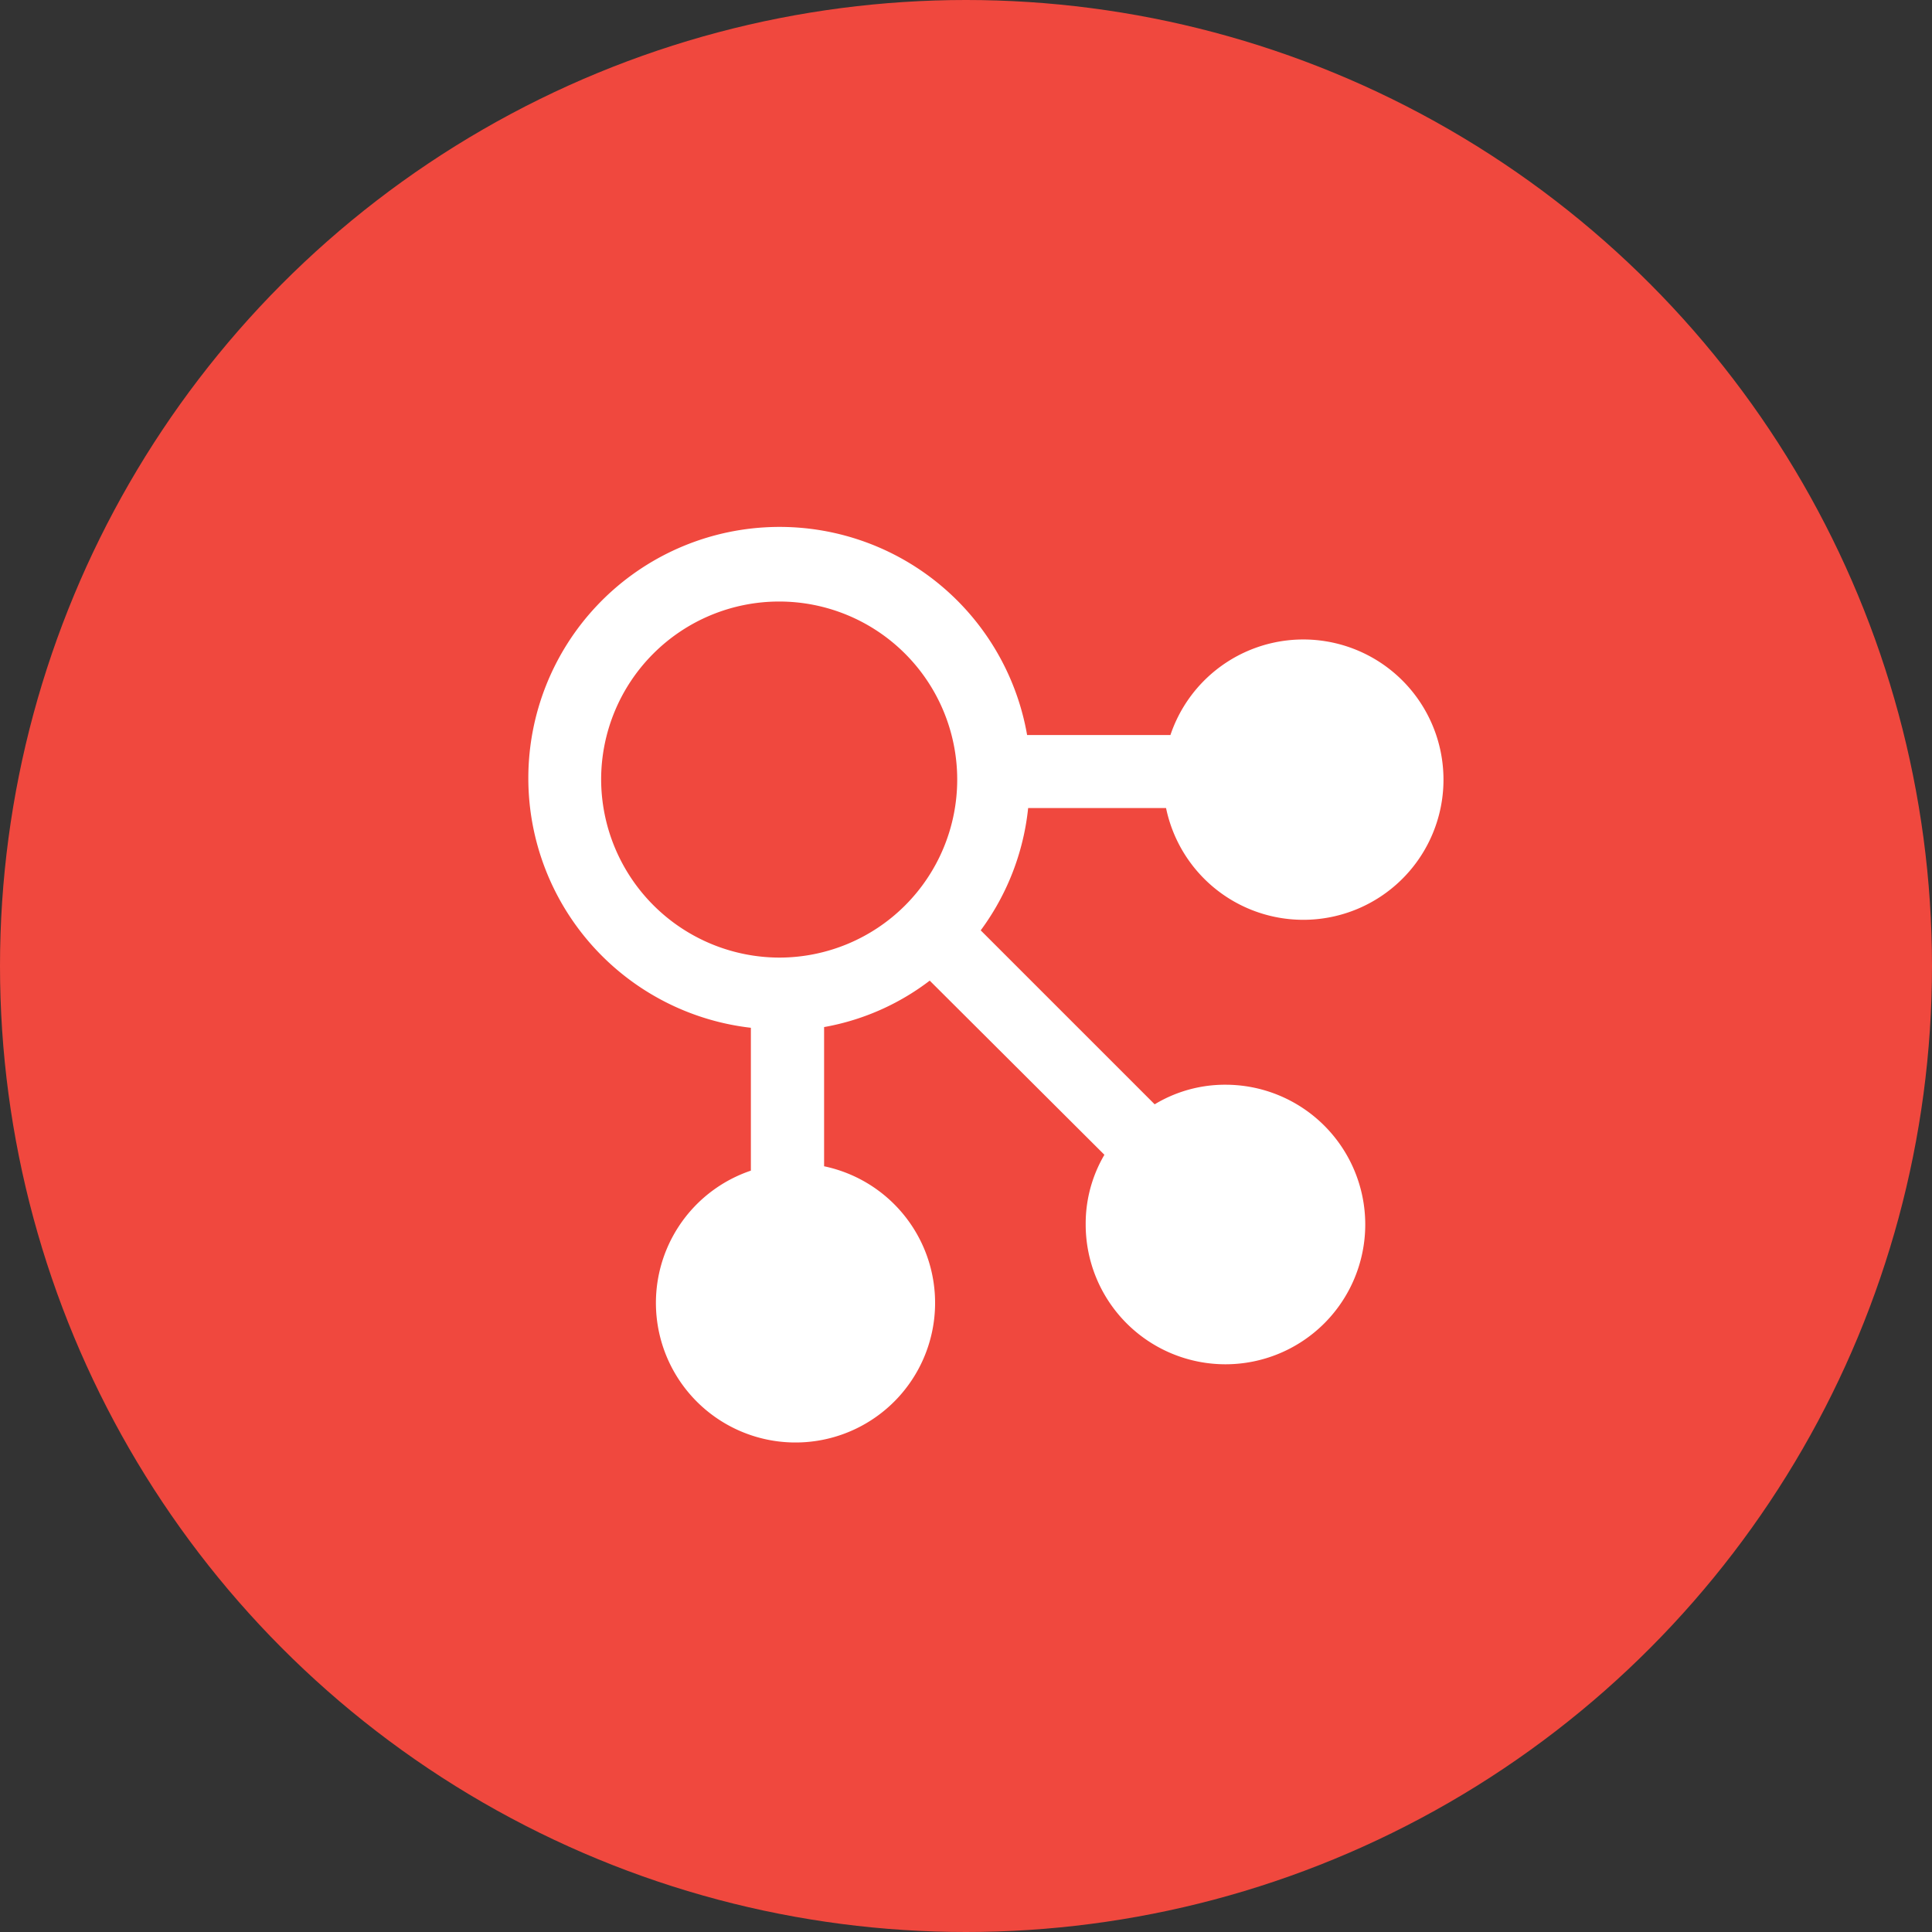 <svg xmlns="http://www.w3.org/2000/svg" viewBox="0 0 100 100">
  <rect x="0" y="0" width="100" height="100" fill="#333333" stroke="none"/>
  <defs></defs>
  <title>Asset 1</title>
  <g id="Layer_2" data-name="Layer 2">
    <g id="Layer_1-2" data-name="Layer 1">
      <g id="Categories">
        <g id="CRM"><circle id="Background" fill="#f0483e" cx="50" cy="50" r="50"/><path
          id="crm-2"
          data-name="crm"
          fill="#fff"
          stroke="#fff"
          stroke-width="1.31px"
          d="M52.6,41.17h8.31a6.6,6.6,0,1,0,.16-2.47H52.6A12.35,12.35,0,1,0,39.52,52.6v8.48A6.57,6.57,0,1,0,42,60.92V52.6a12,12,0,0,0,6.17-2.72L58,59.68a6.38,6.38,0,0,0-1.15,3.7,6.58,6.58,0,1,0,6.58-6.58A6.38,6.38,0,0,0,59.68,58l-9.79-9.79a12.23,12.23,0,0,0,2.72-7Zm-22.14-.82a9.87,9.87,0,1,1,9.87,9.87,9.9,9.9,0,0,1-9.87-9.87Z"/></g>
      </g>
    </g>
  </g>
</svg>
